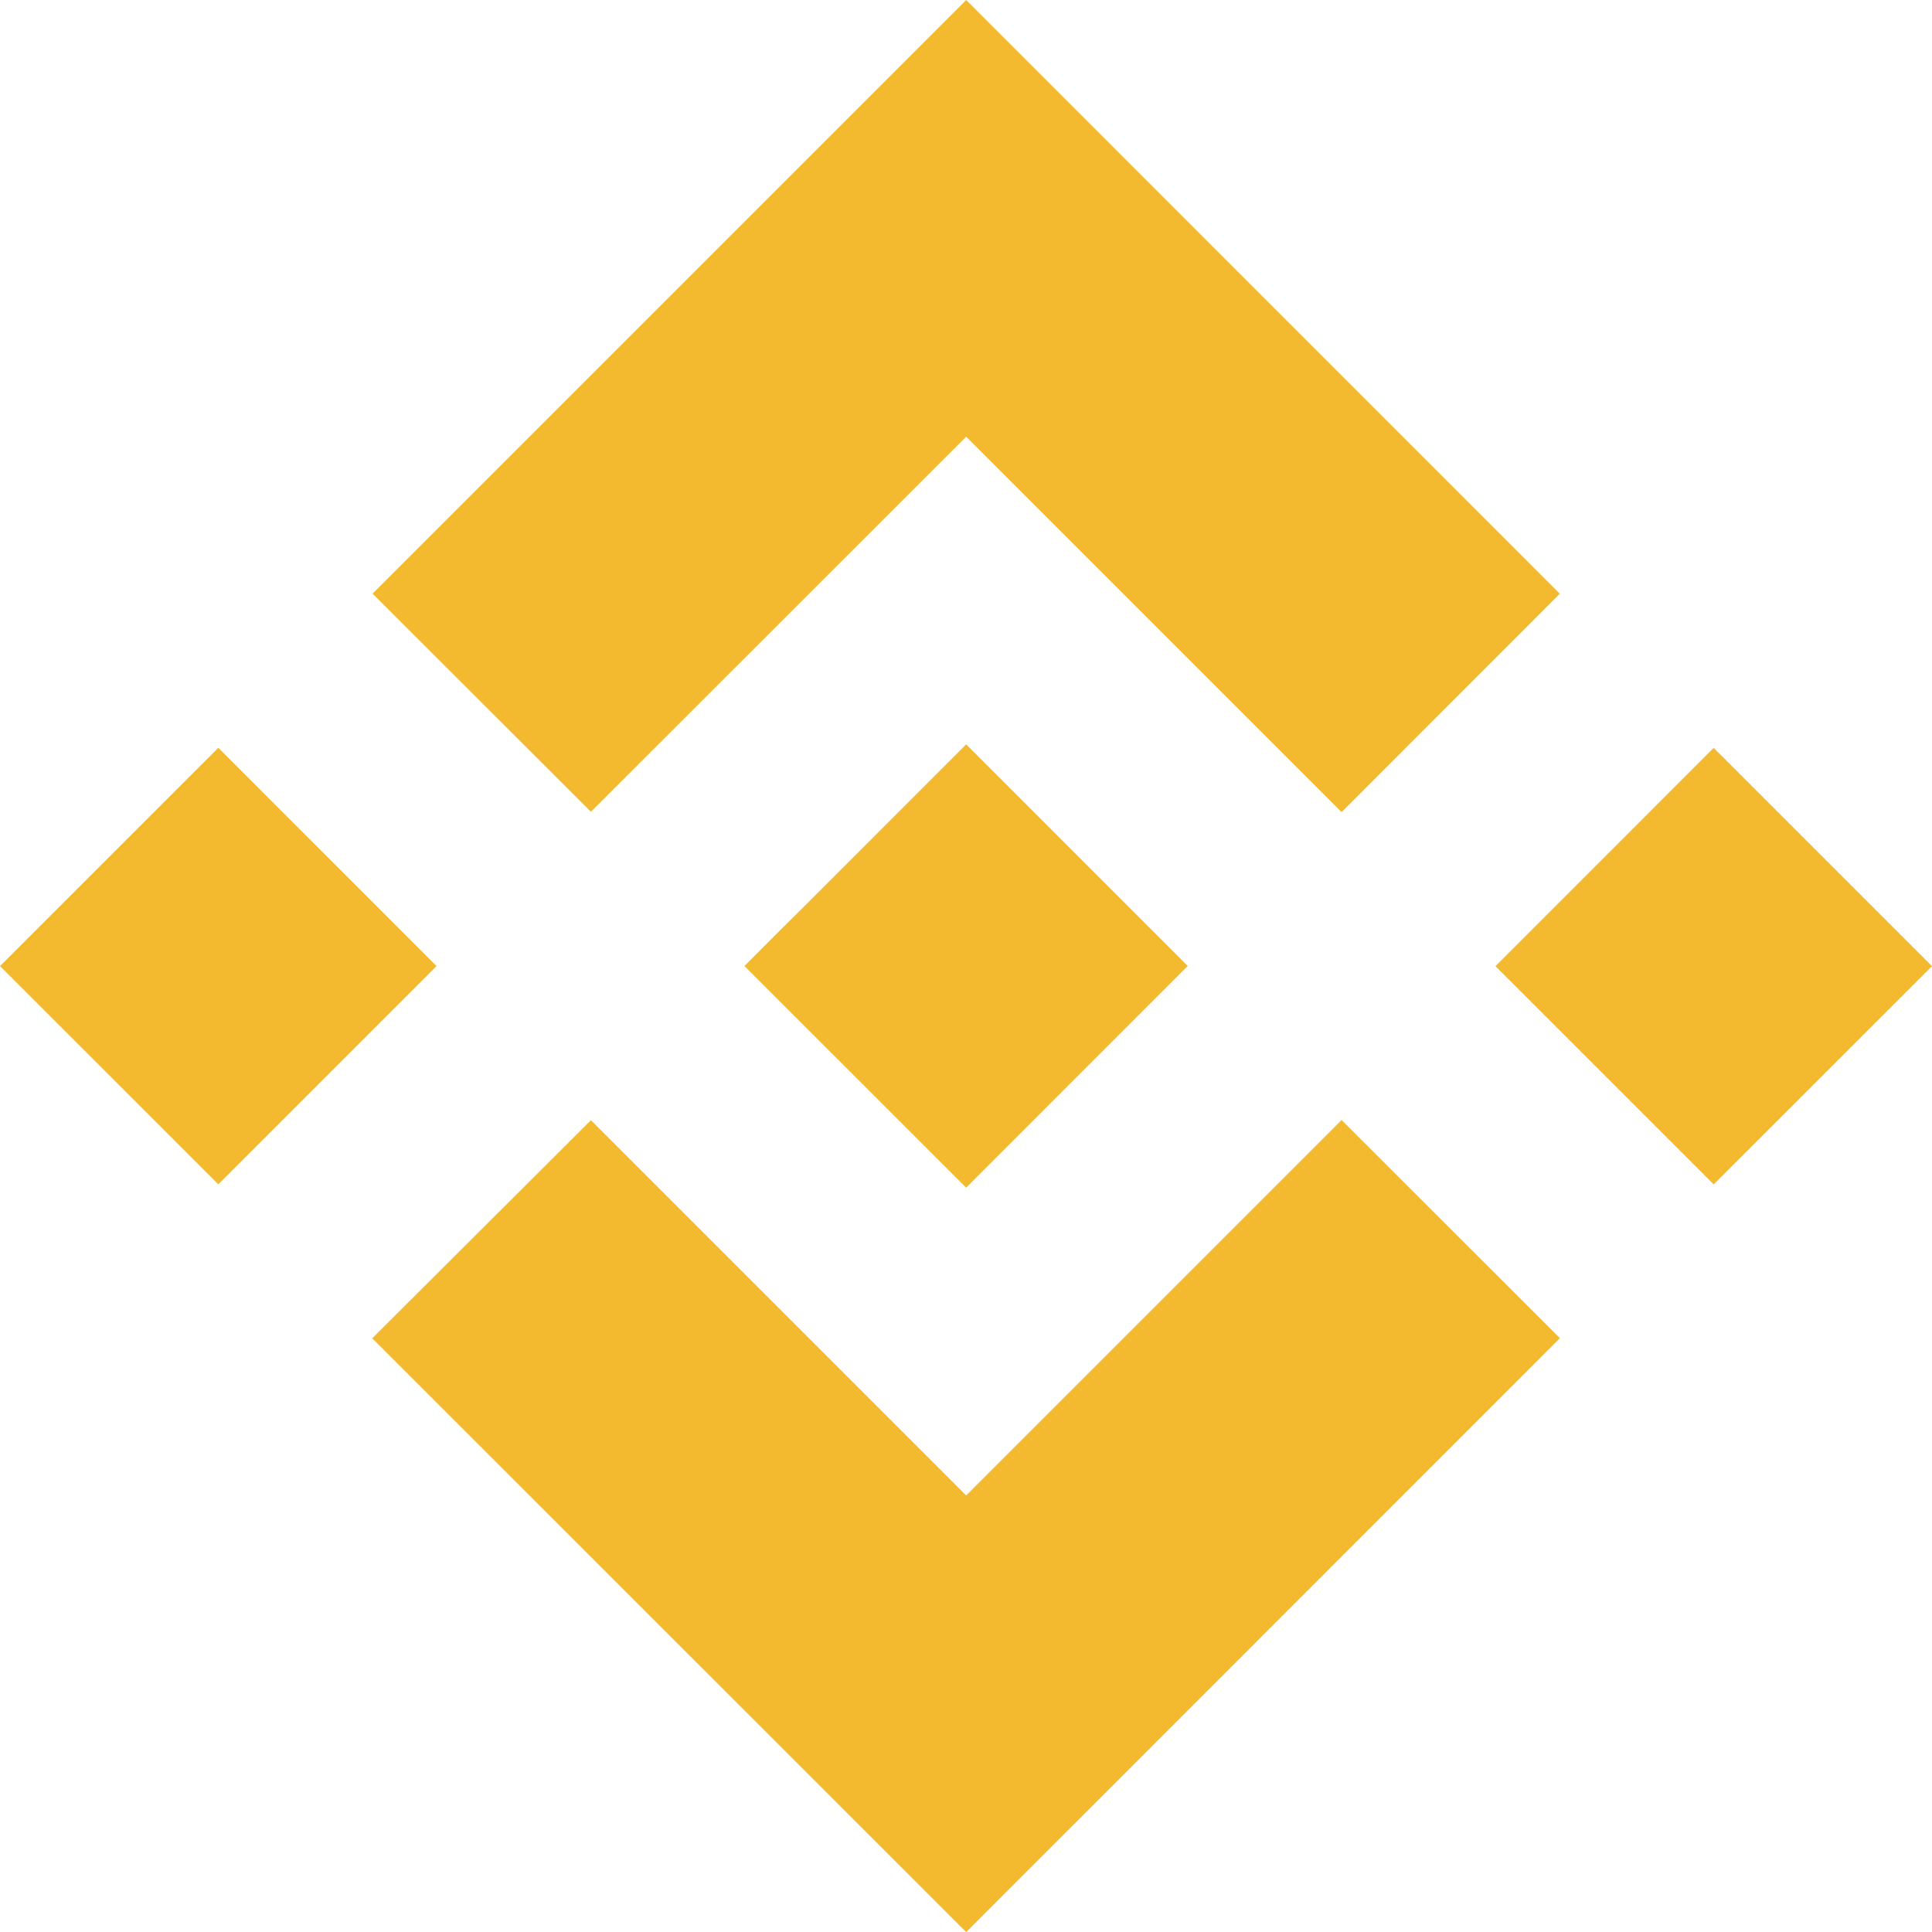 <svg width="22" height="22" viewBox="0 0 22 22" fill="none" xmlns="http://www.w3.org/2000/svg">
<path d="M6.729 9.244L11.002 4.973L15.277 9.248L17.762 6.761L11.002 0L4.242 6.76L6.729 9.244Z" fill="#F3BA2F"/>
<path d="M0 11.001L2.486 8.515L4.971 11.001L2.486 13.486L0 11.001Z" fill="#F3BA2F"/>
<path d="M6.729 12.756L11.002 17.029L15.277 12.754L17.763 15.238L17.762 15.239L11.002 22.001L4.242 15.243L4.239 15.239L6.729 12.756Z" fill="#F3BA2F"/>
<path d="M17.029 11.002L19.514 8.516L22 11.002L19.514 13.487L17.029 11.002Z" fill="#F3BA2F"/>
<path d="M13.524 10.999L11.002 8.476L9.138 10.341L8.922 10.554L8.481 10.996L8.477 10.999L8.481 11.004L11.002 13.524L13.524 11.001L13.525 10.999H13.524Z" fill="#F3BA2F"/>
</svg>
